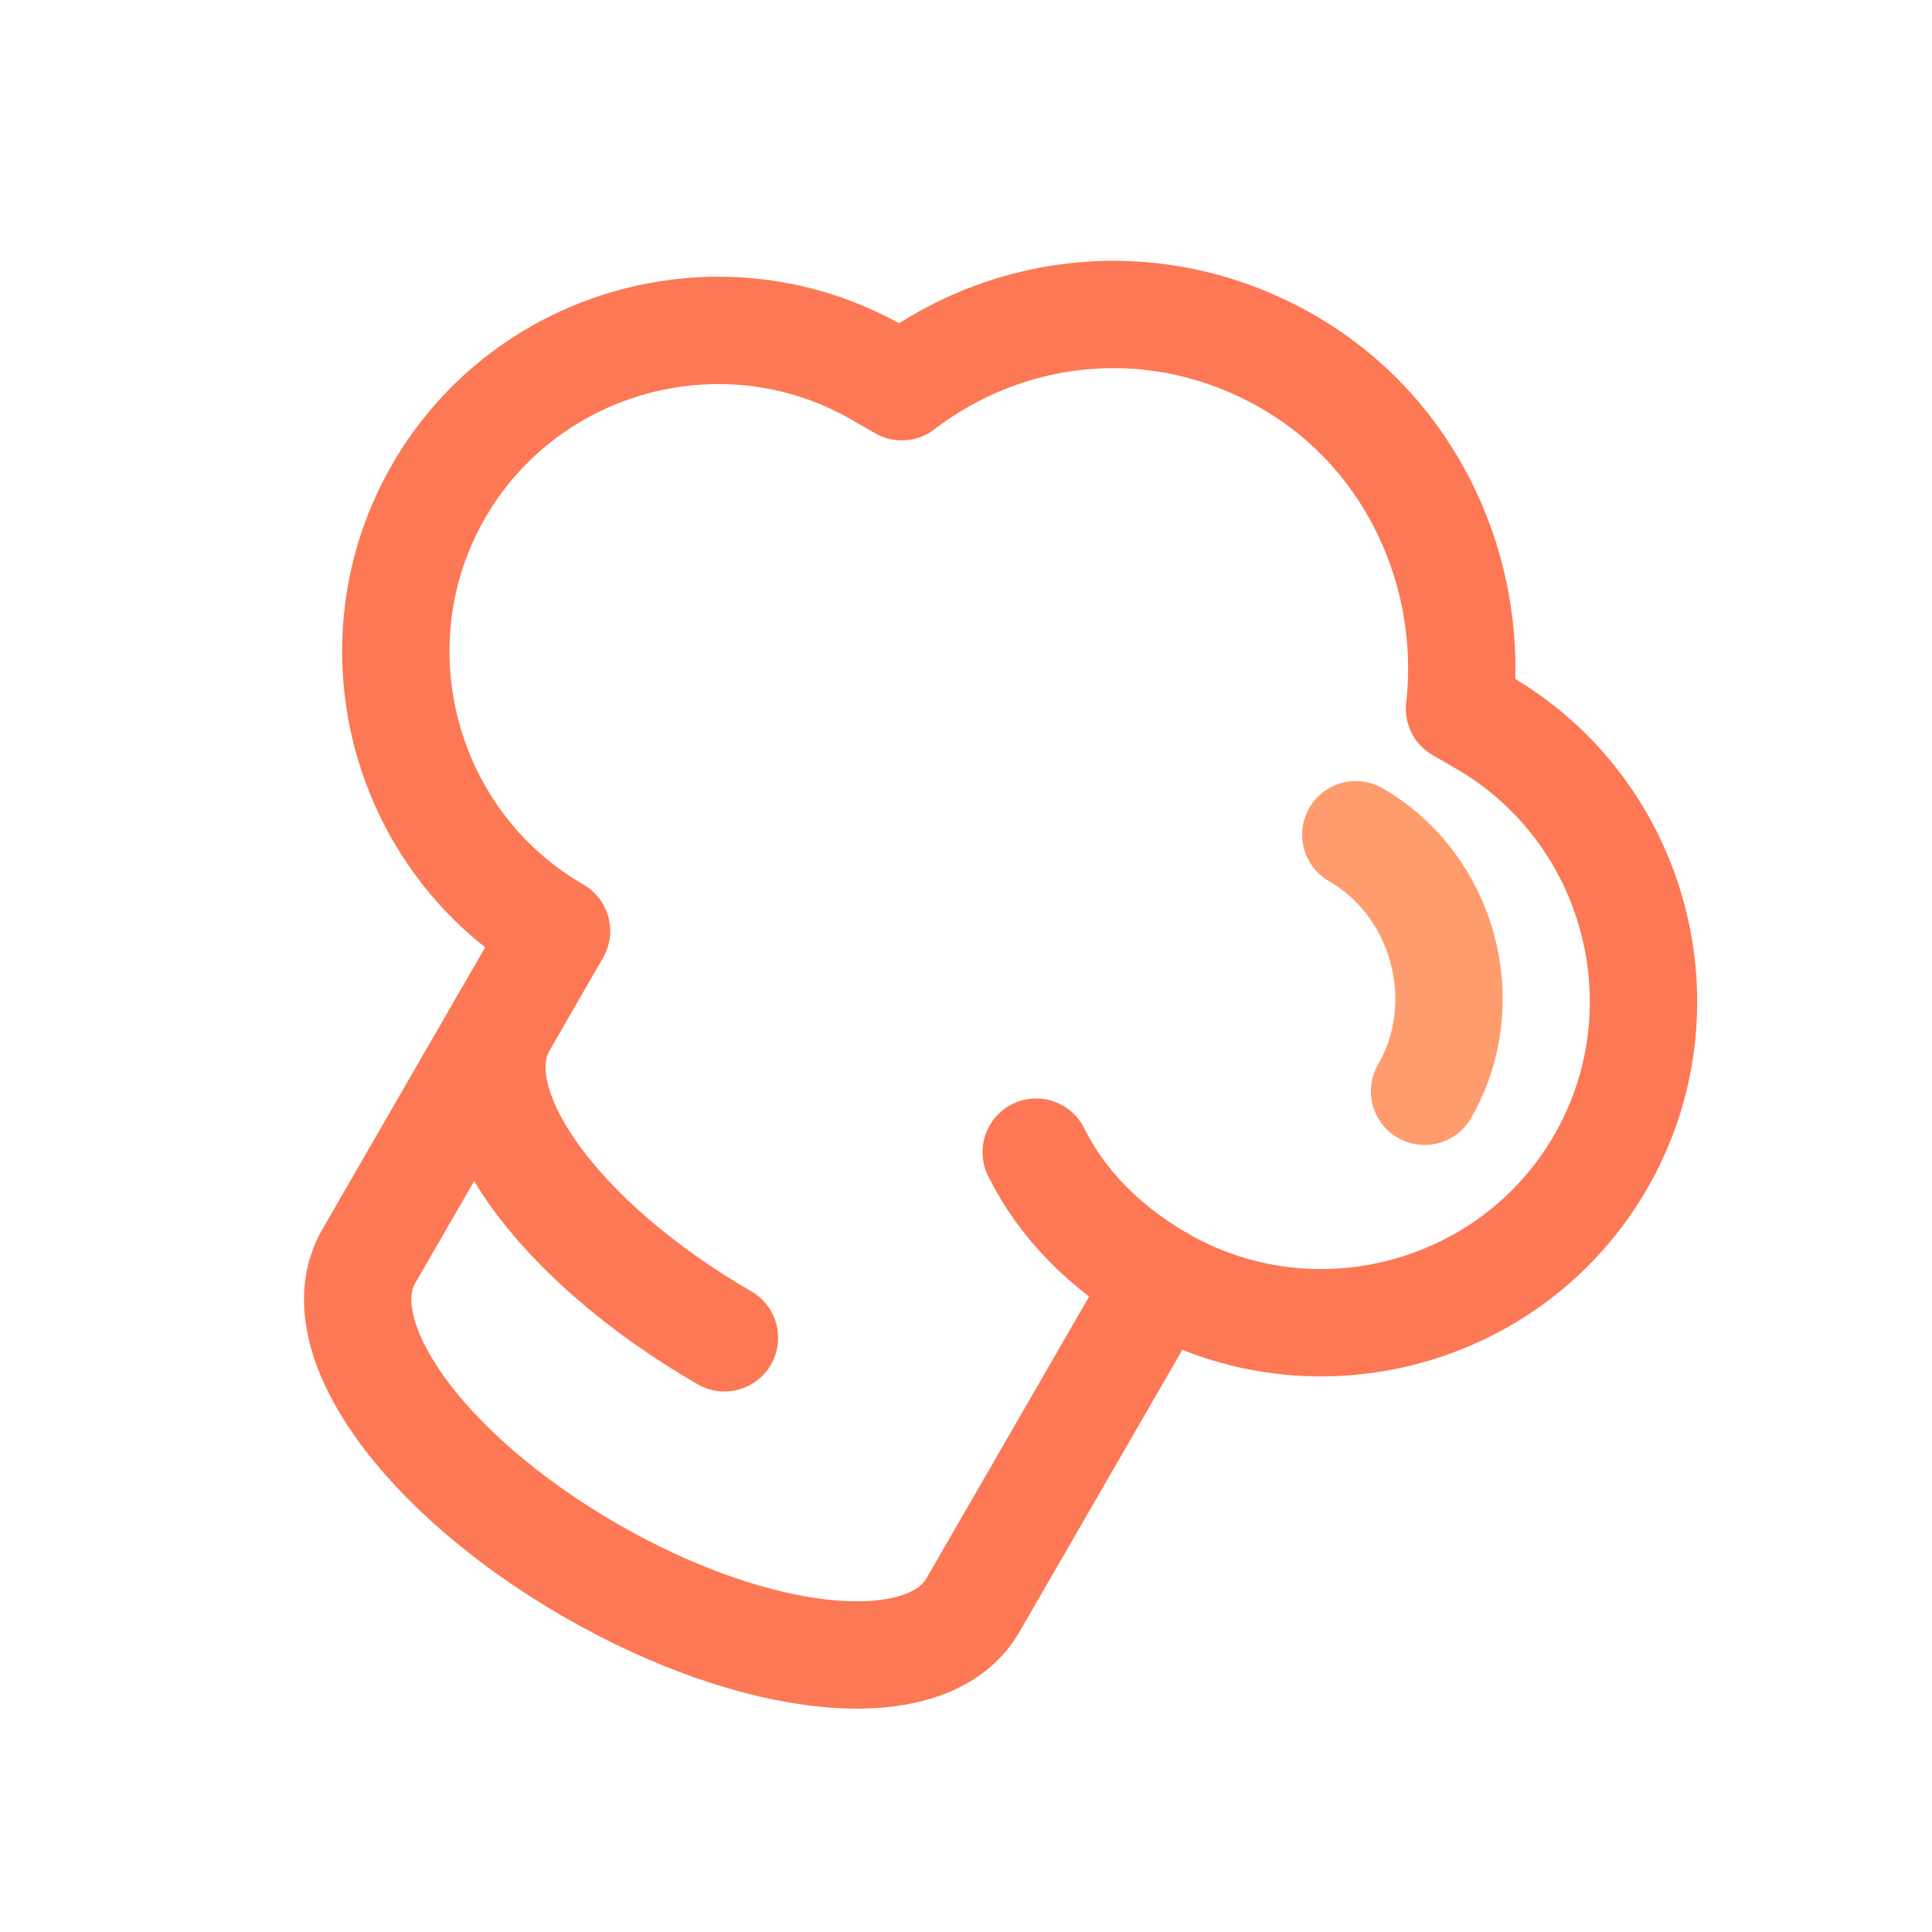 <svg version="1.1" id="Calque_1" xmlns="http://www.w3.org/2000/svg" x="0" y="0" viewBox="0 0 36 36" xml:space="preserve"><style>.st1{fill:none;stroke:#fd7854;stroke-width:2;stroke-linecap:round;stroke-linejoin:round}</style><g id="DESKTOP"><g id="Event-page-V2---Desktop" transform="translate(-144 -683)"><g id="TOP-INFORMATION" transform="translate(0 502)"><g id="EVENT-SPEC-SECTION" transform="translate(0 160)"><g id="EVENT-SPECS" transform="translate(144 21)"><g id="event_type"><g id="Group-31"><path id="Rectangle-28" fill="#b1b5ba" fill-opacity="0" d="M0 0h36v36H0z"/><g id="Group" transform="rotate(30 5.67 24.83)"><path id="Combined-Shape" class="st1" d="M6 23v-7c-3.3 0-6-2.7-6-6s2.7-6 6-6h.5c1-2.4 3.3-4 6-4s5 1.7 6 4h.5c3.3 0 6 2.7 6 6s-2.7 6-6 6v7c0 1.7-2.9 3-6.5 3S6 24.7 6 23z"/><path id="Oval-3" class="st1" d="M6 18c0 1.7 2.9 3 6.5 3"/><path id="Oval-4" d="M21.5 10.5C21.5 8.6 19.9 7 18 7" fill="none" stroke="#ff9c6e" stroke-width="2" stroke-linecap="round" stroke-linejoin="round"/><path id="Oval-5" class="st1" d="M15.8 15.1c.9.6 2 .9 3.2.9"/></g></g></g></g></g></g></g></g></svg>